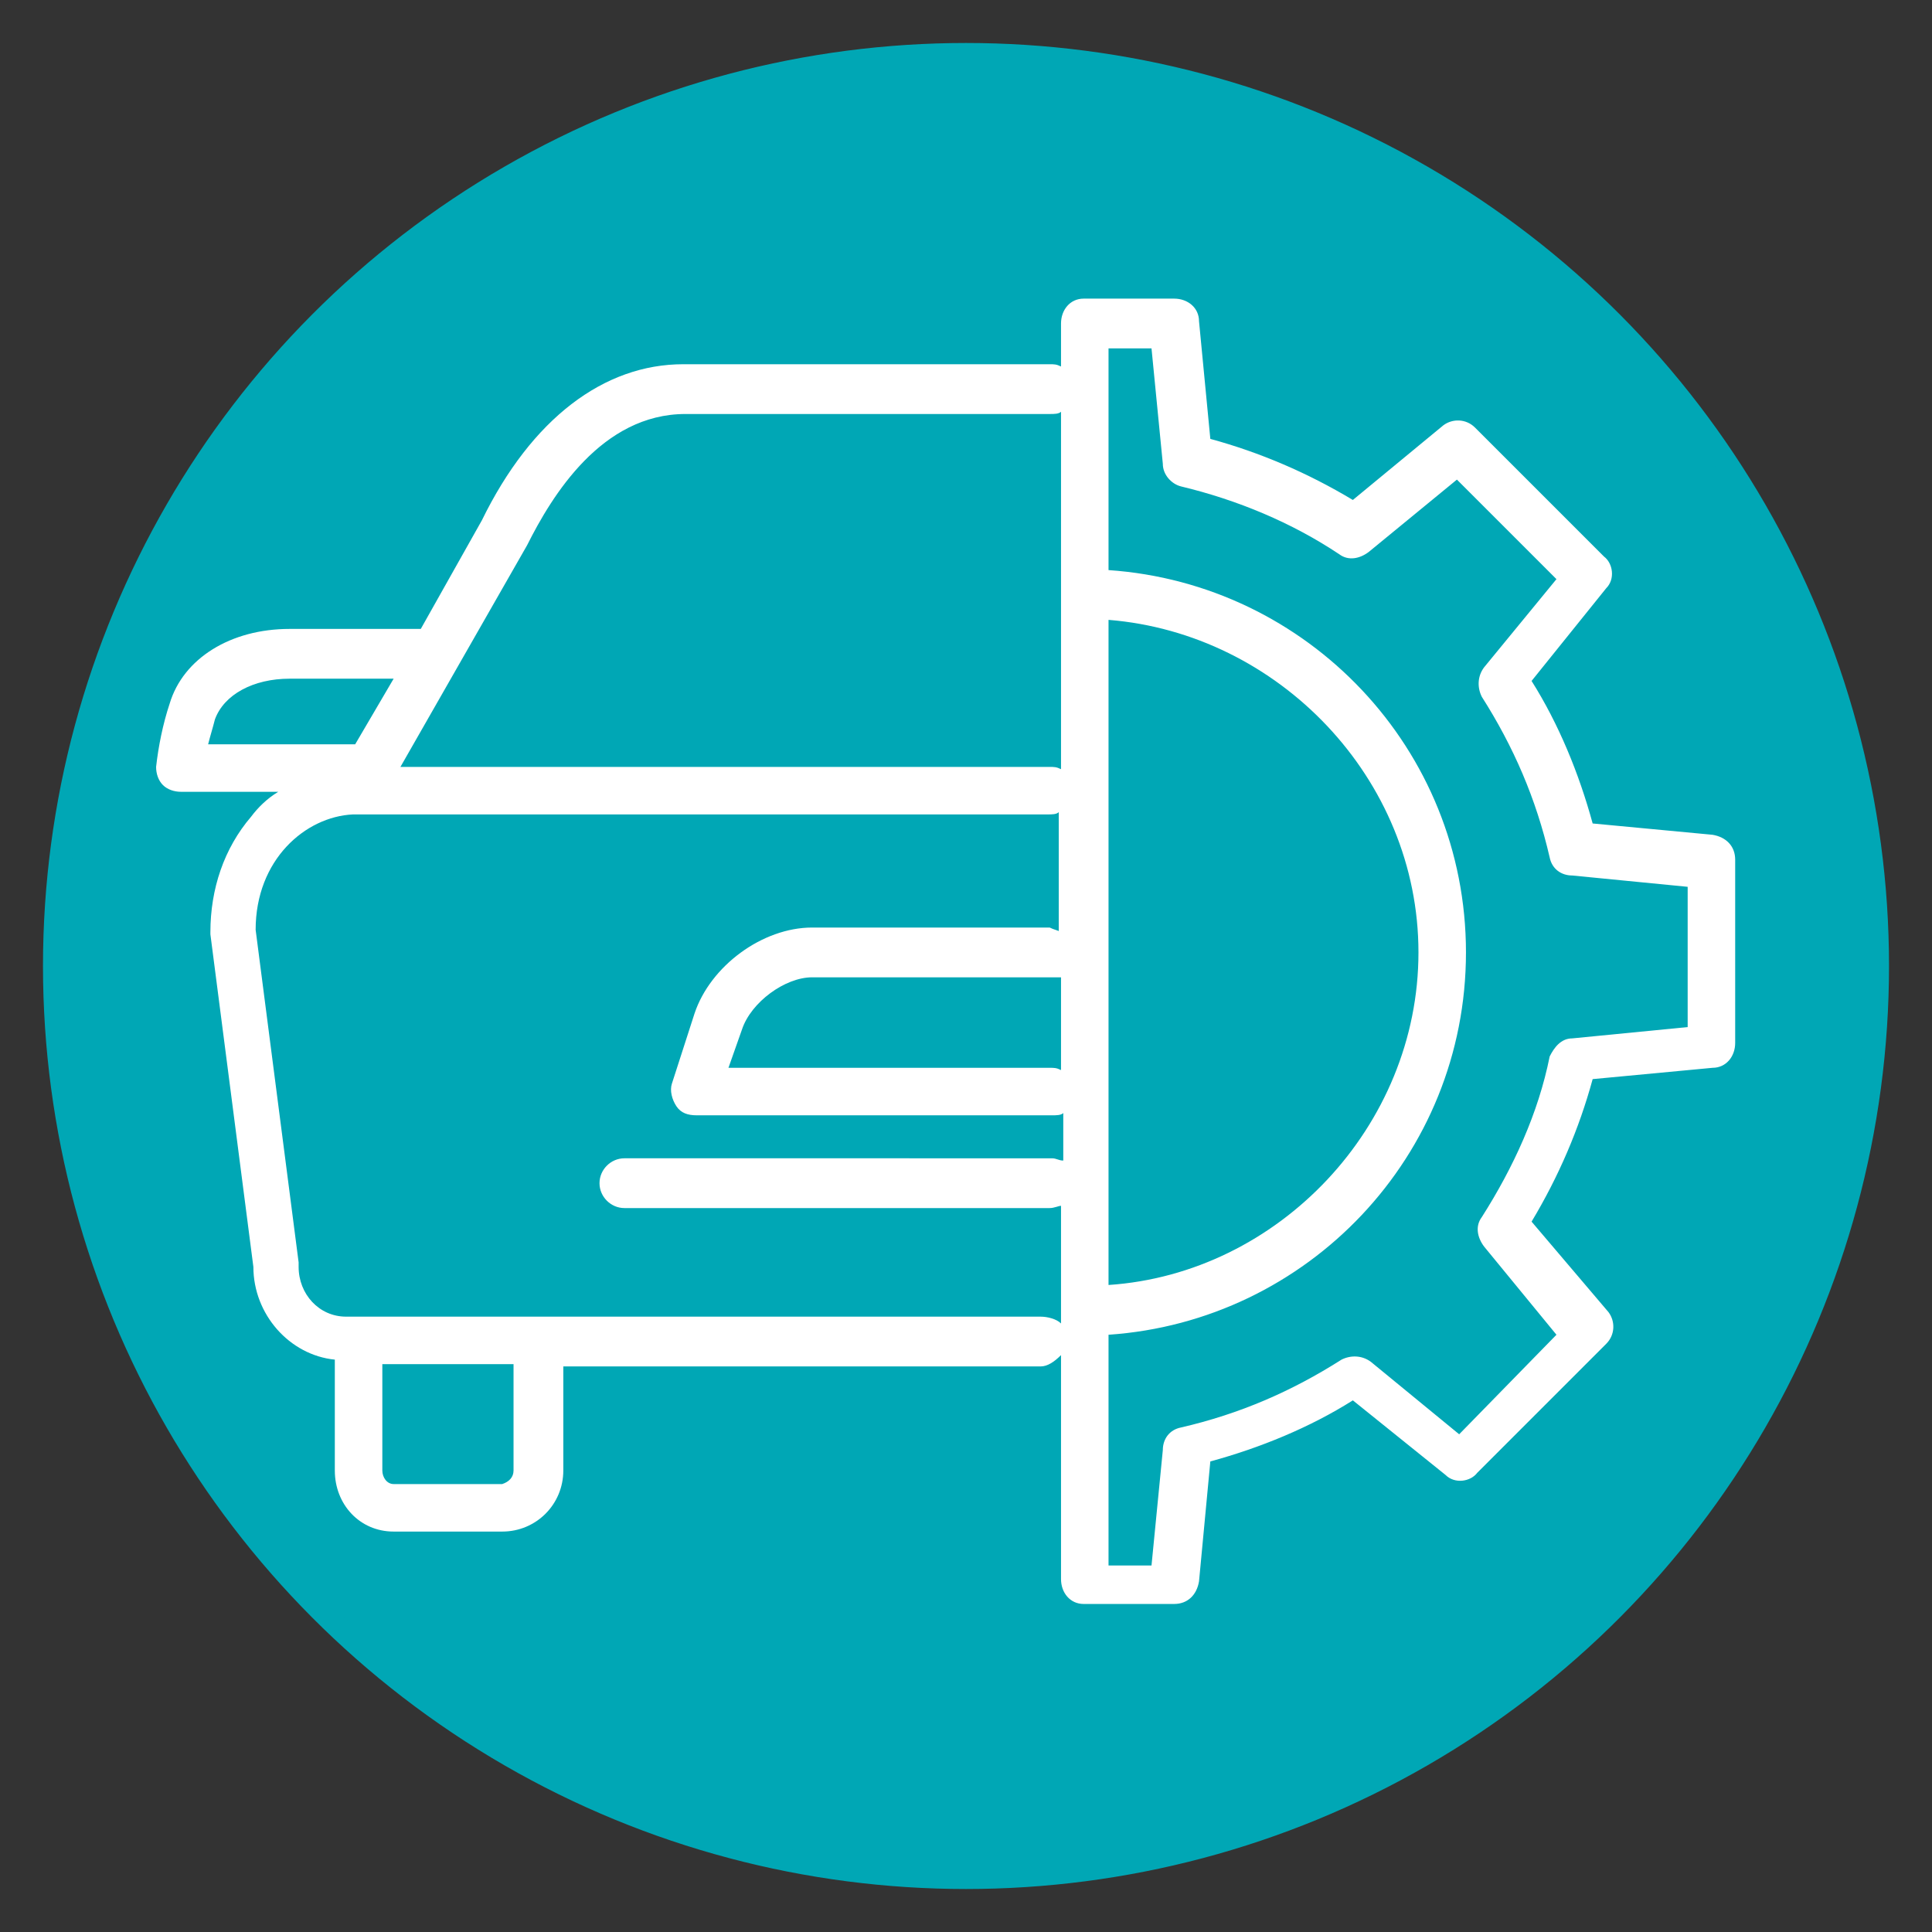 <?xml version="1.0" encoding="utf-8"?>
<!-- Generator: Adobe Illustrator 24.0.2, SVG Export Plug-In . SVG Version: 6.00 Build 0)  -->
<svg version="1.1" id="Capa_1" xmlns="http://www.w3.org/2000/svg" xmlns:xlink="http://www.w3.org/1999/xlink" x="0px" y="0px"
	 viewBox="0 0 85.4 85.4" style="enable-background:new 0 0 85.4 85.4;" xml:space="preserve">
<rect x="0" y="0" width="85.4" height="85.4" fill="#333333" stroke="none"/>
<style type="text/css">
	.st0{fill:#00A7B5;stroke:#00A7B5;stroke-miterlimit:10;}
	.st1{fill:#FFFFFF;}
</style>
<circle id="Ciculo" class="st0" cx="42.7" cy="42.7" r="40.3"/>
<path class="st1" d="M8,35L8,35l4.3,0c-0.5,0.3-0.9,0.7-1.2,1.1c-1.2,1.4-1.8,3.2-1.8,5.1c0,0,0,0.1,0,0.1l1.9,14.7
	c0,2.1,1.6,3.9,3.6,4.1V65c0,1.5,1.1,2.7,2.6,2.7h4.8c1.5,0,2.7-1.2,2.7-2.7v-4.6H46c0.3,0,0.6-0.2,0.9-0.5v9.9c0,0.6,0.4,1.1,1,1.1
	h4c0.6,0,1-0.4,1.1-1l0.5-5.3c2.2-0.6,4.4-1.5,6.3-2.7l4.1,3.3c0.4,0.4,1.1,0.3,1.4-0.1l5.7-5.7c0.4-0.4,0.4-1,0.1-1.4l-3.4-4
	c1.2-2,2.1-4.1,2.7-6.3l5.3-0.5c0.6,0,1-0.5,1-1.1V38c0-0.6-0.4-1-1-1.1l-5.3-0.5c-0.6-2.2-1.5-4.4-2.7-6.3l3.3-4.1
	c0.4-0.4,0.3-1.1-0.1-1.4l-5.7-5.7c-0.4-0.4-1-0.4-1.4-0.1l-4,3.3c-2-1.2-4.1-2.1-6.3-2.7L53,14.2c0-0.6-0.5-1-1.1-1h-4
	c-0.6,0-1,0.5-1,1.1v1.9c-0.2-0.1-0.3-0.1-0.5-0.1H30.2c-3.5,0-6.7,2.4-8.9,6.9l-2.7,4.8c-1.3,0-4.2,0-5.8,0c-2.6,0-4.7,1.3-5.3,3.3
	C7.2,32,7,33,6.9,33.9c0,0.3,0.1,0.6,0.3,0.8C7.4,34.9,7.7,35,8,35z M49,27.4c7.5,0.6,13.7,7,13.7,14.7S56.5,56.3,49,56.8V27.4z
	 M49,59c8.8-0.6,15.8-7.9,15.8-16.9S57.8,25.8,49,25.2v-9.8h1.9l0.5,5.1c0,0.5,0.4,0.9,0.8,1c2.5,0.6,4.9,1.6,7,3
	c0.4,0.3,0.9,0.2,1.3-0.1l3.9-3.2l4.4,4.4l-3.2,3.9c-0.3,0.4-0.3,0.9-0.1,1.3c1.4,2.2,2.4,4.5,3,7.1c0.1,0.5,0.5,0.8,1,0.8l5.1,0.5
	v6.2l-5.1,0.5c-0.5,0-0.8,0.4-1,0.8c-0.5,2.5-1.6,4.9-3,7.1c-0.3,0.4-0.2,0.9,0.1,1.3l3.2,3.9l-4.3,4.4l-3.9-3.2
	c-0.4-0.3-0.9-0.3-1.3-0.1c-2.2,1.4-4.5,2.4-7.1,3c-0.5,0.1-0.8,0.5-0.8,1l-0.5,5.1H49V59z M22.7,65c0,0.3-0.2,0.5-0.5,0.6h-4.8
	c-0.3,0-0.5-0.3-0.5-0.6v-4.7h5.8V65z M46.9,47.3c-0.2-0.1-0.3-0.1-0.5-0.1H32.2l0.6-1.7c0.4-1.2,1.9-2.3,3.1-2.3h10.5
	c0.2,0,0.3,0,0.5,0V47.3z M46.9,41.2c-0.2-0.1-0.3-0.1-0.5-0.2H35.9c-2.2,0-4.5,1.7-5.2,3.8l-1,3.1c-0.1,0.3,0,0.7,0.2,1
	c0.2,0.3,0.5,0.4,0.9,0.4h15.7c0.2,0,0.4,0,0.5-0.1v2.1c-0.2,0-0.3-0.1-0.5-0.1H27.6c-0.6,0-1.1,0.5-1.1,1.1c0,0.6,0.5,1.1,1.1,1.1
	h18.8c0.2,0,0.4-0.1,0.5-0.1v5.2c-0.2-0.2-0.6-0.3-0.9-0.3H15.3c-1.2,0-2.1-1-2.1-2.2c0,0,0-0.1,0-0.2l-1.9-14.7
	c0-3.1,2.2-5,4.3-5.1c0.1,0,0.1,0,0.2,0h30.5c0.2,0,0.4,0,0.5-0.1V41.2z M23.3,24.1C23.3,24,23.3,24,23.3,24.1
	c1.1-2.2,3.3-5.8,7-5.8h16.1c0.2,0,0.4,0,0.5-0.1V34c-0.2-0.1-0.3-0.1-0.5-0.1H17.7L23.3,24.1z M9.5,31.8c0.4-1.1,1.7-1.8,3.3-1.8
	c1.2,0,3.2,0,4.6,0l-1.7,2.9H9.2C9.3,32.5,9.4,32.2,9.5,31.8z"/>
</svg>
